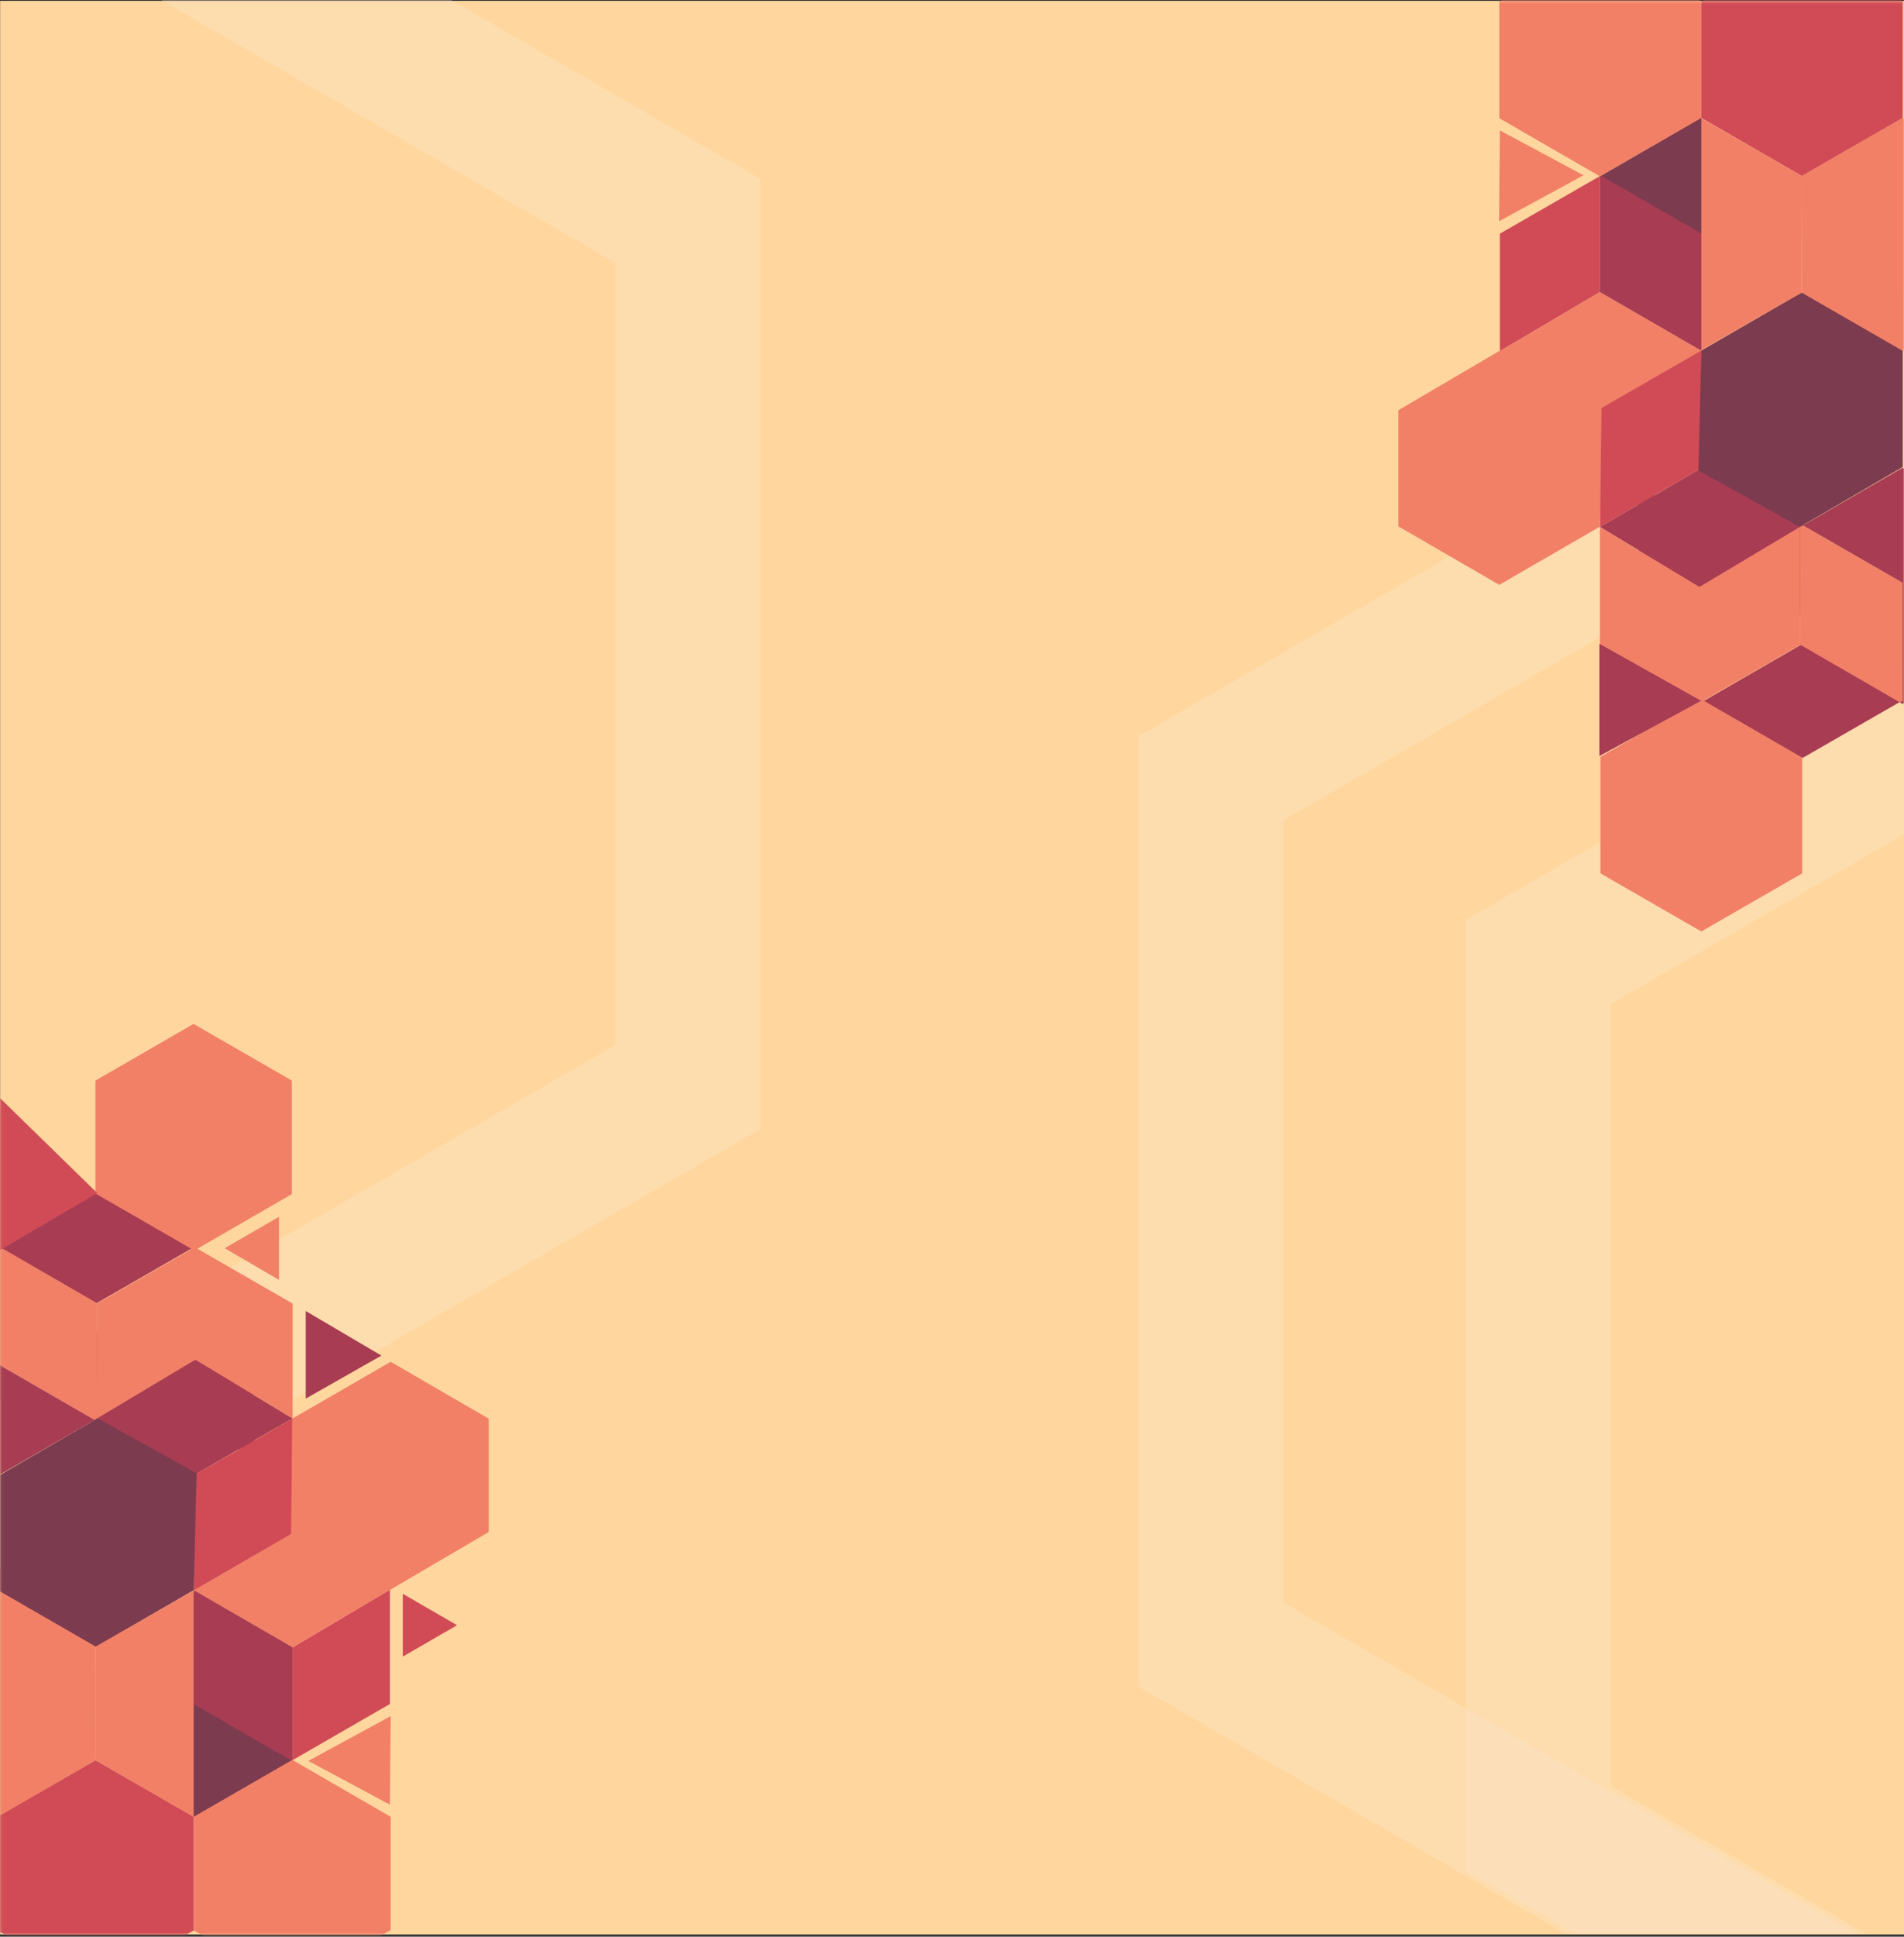 <svg width="721" height="733" viewBox="0 0 721 733" fill="none" xmlns="http://www.w3.org/2000/svg">
<rect x="0" y="0" width="721" height="733" fill="#333333" stroke="none"/>
<rect x="0.051" y="0.332" width="720.945" height="731.816" fill="#FFD79E"/>
<g clip-path="url(#clip0_461_115)">
<g opacity="0.81">
<path d="M-23 -48.559L233.068 99.471V395.529L-23 543.559L-279.068 395.529V99.471L-23 -48.559ZM-23 -112L-334 67.75V427.25L-23 607L288 427.25V67.75L-23 -112Z" fill="#FBEAD0" fill-opacity="0.4"/>
</g>
</g>
<g clip-path="url(#clip1_461_115)">
<g opacity="0.81">
<path d="M742 162.441L998.068 310.471V606.529L742 754.559L485.932 606.529V310.471L742 162.441ZM742 99L431 278.75V638.25L742 818L1053 638.25V278.75L742 99Z" fill="#FBEAD0" fill-opacity="0.4"/>
</g>
</g>
<g clip-path="url(#clip2_461_115)">
<g opacity="0.81">
<path d="M866 231.941L1122.07 379.971V676.029L866 824.059L609.932 676.029V379.971L866 231.941ZM866 168.5L555 348.25V707.75L866 887.5L1177 707.75V348.25L866 168.5Z" fill="#FBEAD0" fill-opacity="0.4"/>
</g>
</g>
<mask id="mask0_461_115" style="mask-type:alpha" maskUnits="userSpaceOnUse" x="512" y="0" width="209" height="361">
<rect x="512.34" y="0.332" width="208.657" height="360.308" fill="#FFF3E2"/>
</mask>
<g mask="url(#mask0_461_115)">
<path d="M620.652 190.841L605.852 199.441L620.652 208.341V232.841H682.952V187.341H660.852L643.952 177.341L626.752 187.341H620.652V190.841Z" fill="#A73C53"/>
<path d="M567.75 132.842L568.25 132.542L606.15 154.441L644.05 132.542L644.25 132.842V176.941L681.95 198.742L681.45 199.042L643.95 177.342L605.85 199.441L605.65 199.142L605.95 198.941V154.941L567.75 132.842Z" fill="#D14B57"/>
<path d="M567.951 132.542V88.442L605.851 66.642V110.542L568.251 132.742L567.951 132.542Z" fill="#D14B57"/>
<path d="M568.352 132.742L605.852 110.542L644.052 132.542L644.352 132.342V132.542L644.152 132.742L606.252 154.542L568.352 132.742Z" fill="#F18067"/>
<path d="M605.852 66.942V66.742L643.952 44.642L644.352 44.842V88.742L606.152 66.742L605.852 66.942Z" fill="#7D3B4F"/>
<path d="M605.852 110.541V66.641L606.152 66.441L644.352 88.441V132.341L643.952 132.541L605.852 110.541Z" fill="#A73C53"/>
<path d="M605.852 243.941V199.441L643.552 222.141L644.452 221.641V264.841L645.252 265.241L644.752 265.541L644.252 265.241L643.552 265.641L605.852 243.941Z" fill="#F18067"/>
<path d="M606.051 330.542V286.442L643.551 264.842L643.951 265.142L644.751 264.642L682.451 286.442V330.542L644.251 352.542L606.051 330.542Z" fill="#F18067"/>
<path d="M644.25 44.642V0.542L682.35 -21.459L720.55 0.542V44.642L682.35 66.641L644.25 44.642Z" fill="#D14B57"/>
<path d="M567.75 44.742V0.642L605.85 -21.459L644.25 0.542V44.642L605.85 66.742L567.75 44.742Z" fill="#F18067"/>
<path d="M643.15 178.042L644.25 132.642L682.35 110.642L720.55 132.642V176.742L682.25 199.042L681.55 199.442L681.05 199.142L643.15 178.042Z" fill="#7D3B4F"/>
<path d="M644.25 88.542V44.742L682.35 66.642L682.25 110.742L644.25 132.442V88.542Z" fill="#F18067"/>
<path d="M643.851 265.041L643.551 222.141L681.551 199.441L681.751 244.041L644.551 265.441L643.851 265.041Z" fill="#F18067"/>
<path d="M645.25 265.241L682.15 243.941V200.141L682.65 199.841V243.941L719.85 265.441L682.65 286.841L645.25 265.241Z" fill="#A73C53"/>
<path d="M682.25 110.742V66.642L720.45 44.642L758.65 66.642V110.742L720.45 132.742L682.25 110.742Z" fill="#F18067"/>
<path d="M681.751 244.041L681.551 199.441L682.751 198.841L720.451 220.541V265.241L719.451 265.841L681.751 244.041Z" fill="#F18067"/>
<path d="M682.75 198.842L720.45 177.042L759.05 199.342V244.042L720.45 266.441L719.45 265.841L720.45 265.242V220.542L682.75 198.842Z" fill="#A73C53"/>
<path d="M529.551 199.242V155.242L568.251 132.542L606.451 154.642L605.851 199.242L605.651 199.441L567.751 221.342L529.551 199.242Z" fill="#F18067"/>
<path d="M567.95 49.341L599.65 66.341L567.65 83.741L567.95 49.341Z" fill="#F18067"/>
<path d="M605.65 286.142V243.642L644.15 265.242L605.65 286.142Z" fill="#A73C53"/>
</g>
<mask id="mask1_461_115" style="mask-type:alpha" maskUnits="userSpaceOnUse" x="0" y="375" width="200" height="358">
<rect x="0.051" y="375.352" width="199.414" height="356.817" fill="white"/>
</mask>
<g mask="url(#mask1_461_115)">
<path d="M96.284 545.128L110.806 536.844L96.284 528.072V504.193H35.565V548.539H57.104L73.575 558.286L90.339 548.539H96.284V545.128Z" fill="#A73C53"/>
<path d="M147.843 601.657L147.356 601.95L110.417 580.605L73.478 601.95L73.381 601.657V558.676L36.637 537.526L37.124 537.234L73.576 558.286L110.807 536.844L110.904 537.039L110.709 537.234V580.215L147.843 601.657Z" fill="#D14B57"/>
<path d="M147.648 601.95V644.931L110.807 666.178V623.489L147.356 601.852L147.648 601.95Z" fill="#D14B57"/>
<path d="M147.355 601.852L110.709 623.489L73.478 601.949L73.186 602.144V601.949L73.478 601.852L110.417 580.507L147.355 601.852Z" fill="#F18067"/>
<path d="M110.807 665.886V666.178L73.576 687.62L73.283 687.425V644.639L110.417 666.081L110.807 665.886Z" fill="#7D3B4F"/>
<path d="M110.807 623.489V666.178L110.417 666.373L73.283 644.931V602.145L73.576 601.95L110.807 623.489Z" fill="#A73C53"/>
<path d="M110.807 493.375V536.844L73.966 514.622L73.088 515.11V473.005L72.406 472.615L72.894 472.323L73.283 472.615L74.063 472.226L110.807 493.375Z" fill="#F18067"/>
<path d="M110.513 408.971V451.953L74.062 473.005L73.575 472.81L72.892 473.2L36.148 451.953V408.971L73.282 387.529L110.513 408.971Z" fill="#F18067"/>
<path d="M73.38 687.62V730.602L36.149 752.044L-1.082 730.602V687.62L36.149 666.178L73.38 687.62Z" fill="#D14B57"/>
<path d="M147.941 687.62V730.504L110.709 752.044L73.381 730.602V687.62L110.709 666.081L147.941 687.62Z" fill="#F18067"/>
<path d="M74.452 557.603L73.38 601.852L36.149 623.391L-1.082 601.852V558.87L36.344 537.136L36.929 536.746L37.416 537.038L74.452 557.603Z" fill="#7D3B4F"/>
<path d="M73.282 644.833V687.62L36.148 666.178L36.246 623.197L73.282 602.047V644.833Z" fill="#F18067"/>
<path d="M73.771 472.81L73.966 514.622L36.929 536.747L36.832 493.278L73.089 472.42L73.771 472.81Z" fill="#F18067"/>
<path d="M72.405 472.615L36.344 493.375V536.162L35.954 536.356V493.375L-0.303 472.518L35.856 451.563L72.405 472.615Z" fill="#A73C53"/>
<path d="M36.246 623.197V666.178L-0.985 687.718L-38.119 666.178V623.197L-0.985 601.755L36.246 623.197Z" fill="#F18067"/>
<path d="M36.832 493.277L36.929 536.746L35.857 537.428L-0.984 516.181V472.615L0.088 472.03L36.832 493.277Z" fill="#F18067"/>
<path d="M35.857 537.428L-0.887 558.578L-38.605 536.844V493.277L-0.887 471.543L0.088 472.03L-0.984 472.615V516.181L35.857 537.428Z" fill="#A73C53"/>
<path d="M185.073 536.941V579.825L147.354 601.95L110.221 580.508L110.708 536.941L111 536.746L147.939 515.402L185.073 536.941Z" fill="#F18067"/>
<path d="M147.648 683.039L116.752 666.47L147.94 649.512L147.648 683.039Z" fill="#F18067"/>
<path d="M173.086 615.107L152.521 603.217V626.998L173.086 615.107Z" fill="#D14B57"/>
<path d="M85.076 472.42L105.641 484.408V460.53L85.076 472.42Z" fill="#F18067"/>
<path d="M115.777 496.201V529.339L144.432 513.062L115.777 496.201Z" fill="#A73C53"/>
<path d="M-8.488 407.314L36.832 451.563L-6.539 477.001L-8.488 407.314Z" fill="#D14B57"/>
</g>
<defs>
<clipPath id="clip0_461_115">
<rect width="288" height="607" fill="white"/>
</clipPath>
<clipPath id="clip1_461_115">
<rect width="290" height="633" fill="white" transform="translate(431 99)"/>
</clipPath>
<clipPath id="clip2_461_115">
<rect width="166" height="563" fill="white" transform="translate(555 169)"/>
</clipPath>
</defs>
</svg>
